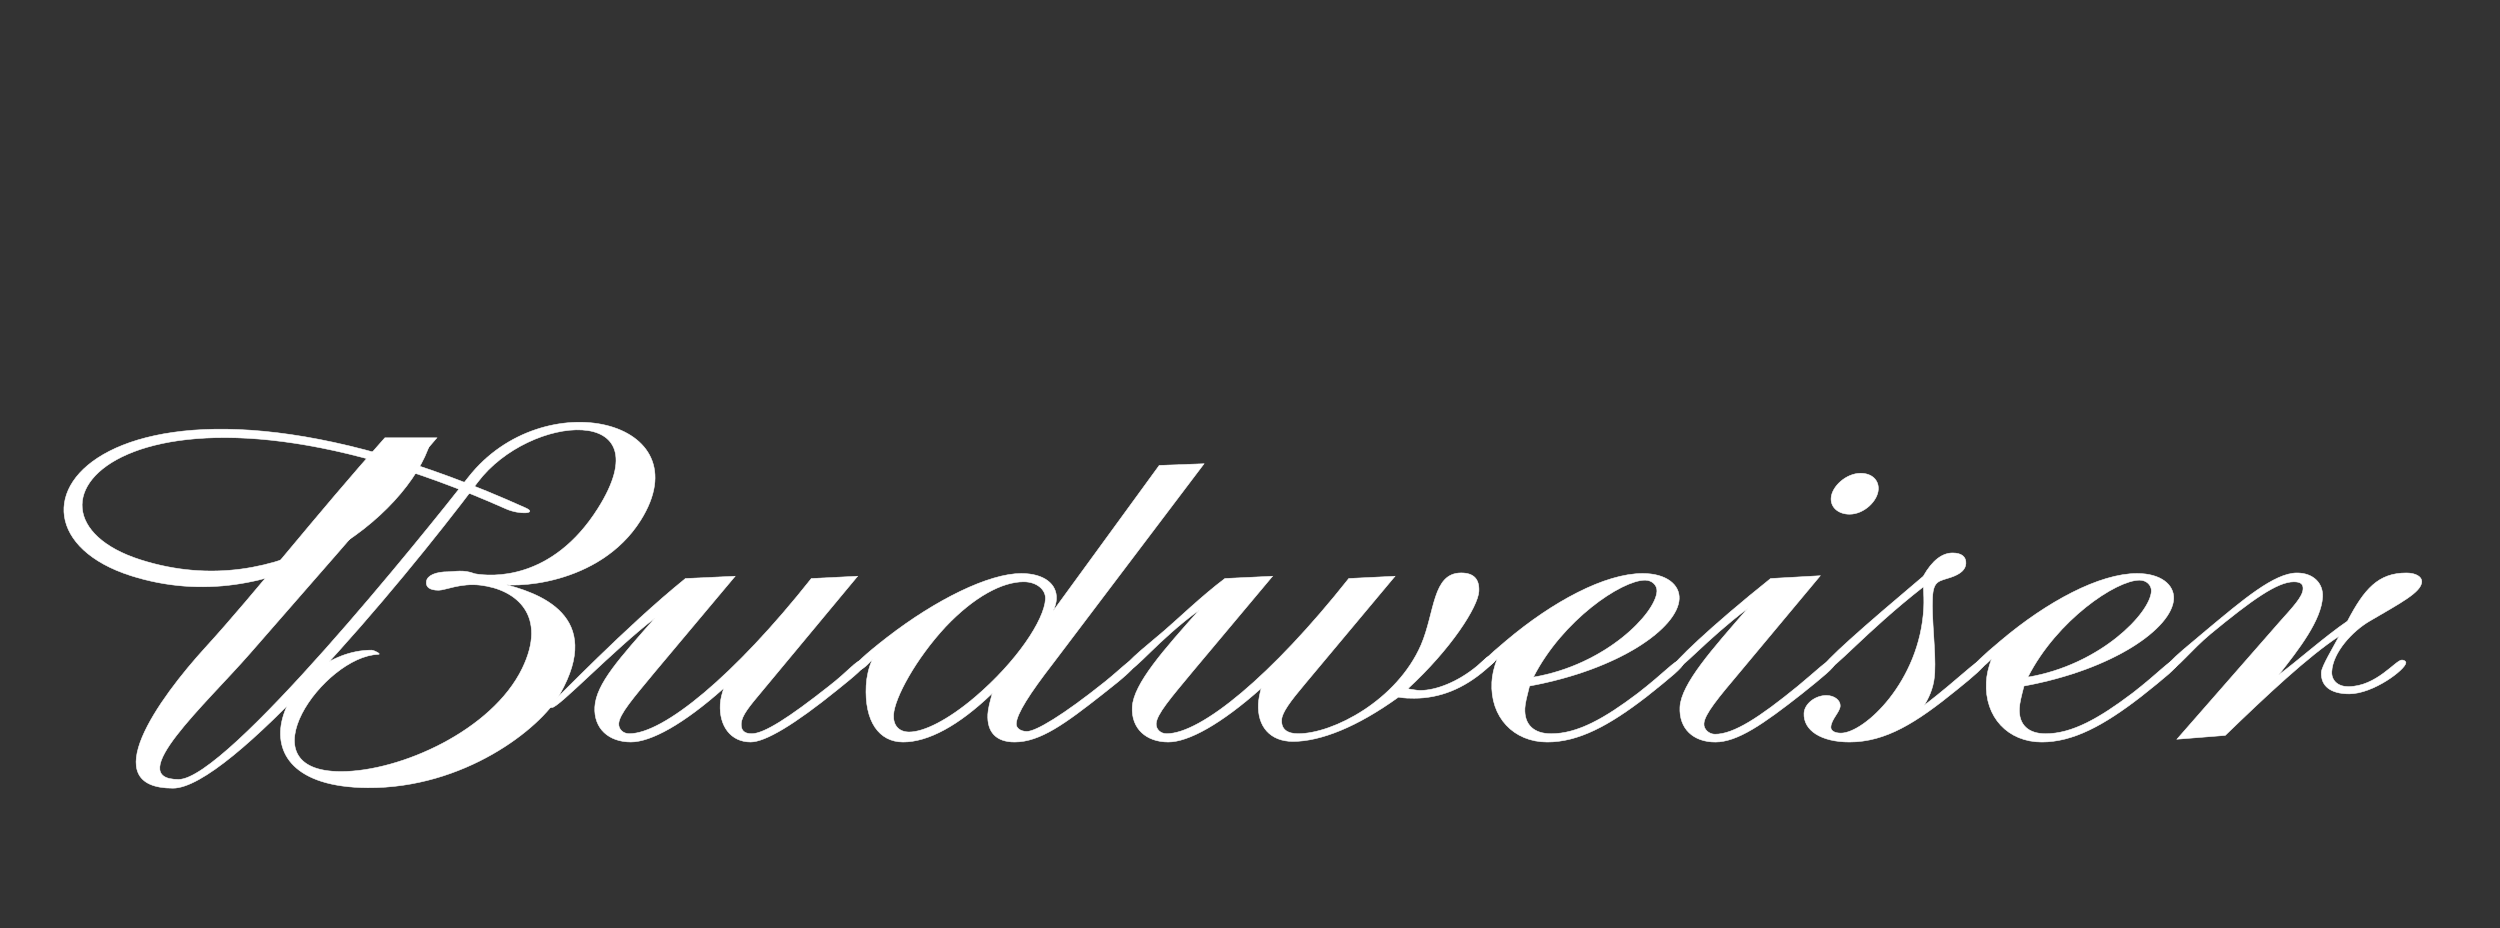<svg version="1.1" id="Layer_1" xmlns="http://www.w3.org/2000/svg" xmlns:xlink="http://www.w3.org/1999/xlink" x="0px" y="0px" viewBox="0 0 2500 928" style="enable-background:new 0 0 2500 928;" xml:space="preserve"><rect x="0" y="0" width="2500" height="928" fill="#333333" stroke="none"/><style type="text/css">
	.st0{fill:none;stroke:#003562;stroke-width:5.054;}
	.st1{fill:none;stroke:#C79F2A;stroke-width:2.569;}
	.st2{fill:#BF1F2E;}
	.st3{fill:#C79F2A;}
	.st4{fill:url(#SVGID_1_);}
	.st5{stroke:#000000;stroke-width:0.349;}
	.st6{fill:url(#SVGID_2_);}
	.st7{fill:#B29960;}
	.st8{fill:none;stroke:#000000;stroke-width:0.349;stroke-linecap:round;stroke-linejoin:round;}
	.st9{fill:none;stroke:#000000;stroke-width:0.419;stroke-linecap:round;stroke-linejoin:round;}
	.st10{fill:#EEDE92;}
	.st11{fill:url(#SVGID_3_);}
	.st12{fill:url(#SVGID_4_);}
	.st13{fill:url(#SVGID_5_);}
	.st14{fill:url(#SVGID_6_);}
	.st15{fill:url(#SVGID_7_);}
	.st16{fill:url(#SVGID_8_);}
	.st17{fill-rule:evenodd;clip-rule:evenodd;fill:#C79F2A;}
	.st18{fill-rule:evenodd;clip-rule:evenodd;fill:url(#SVGID_9_);}
	.st19{fill-rule:evenodd;clip-rule:evenodd;fill:url(#SVGID_10_);}
	.st20{fill-rule:evenodd;clip-rule:evenodd;fill:#EEDE92;}
	.st21{fill-rule:evenodd;clip-rule:evenodd;fill:#76230B;stroke:#76230B;stroke-width:0.211;}
	.st22{fill-rule:evenodd;clip-rule:evenodd;fill:url(#SVGID_11_);}
	.st23{fill-rule:evenodd;clip-rule:evenodd;fill:url(#SVGID_12_);}
	.st24{fill:none;stroke:#000000;stroke-width:0.081;stroke-linecap:round;stroke-linejoin:round;}
	.st25{fill-rule:evenodd;clip-rule:evenodd;fill:url(#SVGID_13_);}
	.st26{fill:#76230B;}
	.st27{fill-rule:evenodd;clip-rule:evenodd;fill:url(#SVGID_14_);}
	.st28{fill:none;stroke:#000000;stroke-width:0.144;}
	.st29{stroke:#000000;stroke-width:0.26;stroke-linejoin:round;}
	.st30{fill:url(#SVGID_15_);}
	.st31{fill:url(#SVGID_16_);}
	.st32{fill:url(#SVGID_17_);}
	.st33{fill:url(#SVGID_18_);}
	.st34{fill:url(#SVGID_19_);}
	.st35{stroke:#000000;stroke-width:0.521;stroke-linejoin:round;}
	.st36{fill-rule:evenodd;clip-rule:evenodd;stroke:#000000;stroke-width:0.521;stroke-linejoin:round;}
	.st37{fill-rule:evenodd;clip-rule:evenodd;stroke:#000000;stroke-width:0.434;stroke-linejoin:round;}
	.st38{fill-rule:evenodd;clip-rule:evenodd;fill:url(#SVGID_20_);}
	.st39{fill:url(#SVGID_21_);}
	.st40{fill:#FFFFFF;}
	.st41{fill:#76230B;stroke:#76230B;stroke-width:1.204;}
	.st42{fill:#003562;stroke:#003562;stroke-width:1.376;}
	.st43{fill:#FFFFFF;stroke:#FFFFFF;stroke-width:0.111;}
	.st44{fill:#FFFFFF;stroke:#FFFFFF;stroke-width:0.538;}
	.st45{fill:#FFFFFF;stroke:#FFFFFF;stroke-width:0.522;}
</style><g><path class="st44" d="M741.22,723.71c-0.33,6.66,2.94,10,10.48,10c12.39,0,37.31-16.08,76.75-47.14
		c20.75-16.07,27.47-26.05,33-26.05c2.75,0,4.05,1.12,4.01,2.22c-0.22,4.46-10.27,12.73-28.2,27.16
		c-43.12,34.9-72.18,52.1-86.63,52.1c-19.94,0-31.55-16.07-30.4-37.67c0.27-5.59,1.92-11.09,3.55-16.1
		c-40.38,36.01-72.94,53.76-92.92,53.76c-22.01,0-37.17-13.36-36.06-34.95c1.25-23.28,25.29-49.31,60.36-89.2
		c-42.32,32.69-96.31,89.69-103.19,89.69c-2.1,0-4.36-0.82-3.34-1.68c8.87-7.38,76.49-78.61,136.82-127.35l49.67-2.26l-79.99,95.37
		c-22.02,26.61-35.93,42.67-36.39,52.09c-0.26,5.5,4.31,10,10.53,10c34.35,0,104.82-57.73,182.07-155.2l46.23-2.26l-95.37,114.77
		C749.69,705.99,741.61,715.43,741.22,723.71z"/><path class="st44" d="M1159.24,465.39l44.81-1.65L1053.08,663.3c-23.56,30.51-36.33,50.43-36.82,60.41
		c-0.24,4.44,4.38,7.75,10.61,7.75c8.95,0,35.92-16.03,77.57-49.29c17.23-13.87,23.81-21.65,27.87-21.65c2.13,0,4.15,0.57,4.06,2.22
		c-0.23,3.92-11.79,14.4-33.28,31.06c-37.96,29.9-62.98,48.21-88.45,48.21c-18.58,0-27.69-9.99-26.83-27.72
		c0.32-5.58,2.03-12.19,4.55-21.04c-33.99,32.69-64.43,48.76-89.22,48.76c-24.05,0-38.85-20.54-36.99-56.51
		c0.49-8.97,2.56-17.78,6.12-26.03c-6.59,7.75-11.56,11.04-14.99,11.04c-2.75,0-4.1-0.55-4.05-2.21
		c0.14-2.79,11.74-13.86,33.96-31.02c48.74-37.68,101.73-63.8,134.07-63.8c22.68,0,35.91,10.53,35.16,25.52
		c-0.18,3.29-1.05,7.21-3.41,12.15L1159.24,465.39L1159.24,465.39z M909.18,732.02c14.46,0,38.48-11.65,65.81-34.9
		c41.72-35.48,69.34-77.12,70.47-98.13c0.46-9.42-8.78-17.23-21.83-17.23c-21.37,0-49.66,15.02-77.99,44.92
		c-29.88,32.14-51.23,71.54-52.08,88.18C893,725.36,898.84,732.02,909.18,732.02z"/><path class="st44" d="M1168.28,742.01c-21.98,0-37.11-13.36-36.02-34.95c1.18-23.28,31.87-57.62,66.94-97.02
		c-42.19,31.03-63.67,60.46-71.26,60.46c-2.07,0-3.37-1.11-3.3-2.21c0.17-3.32,5.95-8.84,16.72-18.31l23-19.41
		c12.98-11.07,37.68-34.92,60.57-52.08l47.6-2.26l-79.94,95.37c-22.07,26.61-35.94,42.67-36.41,52.09c-0.28,5.5,4.28,10,10.44,10
		c34.44,0,104.89-57.73,182.16-155.2l46.22-2.26l-89.46,106.98c-15.44,18.31-23.55,29.4-23.9,36.59c-0.53,9.38,5.46,13.9,16.47,13.9
		c35.1,0,98.76-33.3,122.91-88.7c14.04-32.68,11.33-72.07,40.17-72.07c12.46,0,18.31,6.11,17.7,18.28
		c-0.8,15.5-27.77,57.71-71.13,97.57c4.14,0.58,8.86,1.66,12.28,1.66c15.86,0,37.59-8.28,57.03-24.36l9.35-8.33
		c0.78-1.08,3.56-1.63,5.64-1.63c2.03,0,2.64,1.08,2.56,3.34c-0.08,1.63-0.13,2.19-0.85,2.76l-7.93,7.19
		c-22.34,19.39-46.13,28.83-71.68,28.83c-4.11,0-9.64,0-15.7-1.12c-41.51,29.93-78.01,44.31-105.53,44.31
		c-22.7,0-35.7-14.96-34.56-37.69c0.21-3.87,1.18-9.44,2.87-15.49C1220.83,724.26,1188.31,742.01,1168.28,742.01L1168.28,742.01z
		 M1860.6,473.27c11.02,0,18.2,6.61,17.73,16.03c-0.58,11.67-14.31,24.91-28.74,24.91c-11.04,0-18.96-6.62-18.5-16.01
		C1831.7,486.52,1846.18,473.27,1860.6,473.27L1860.6,473.27z M1674.37,669.96c-2.08,0-2.71-0.55-2.71-1.66
		c0.21-4.42,37.99-41.05,98.97-89.78l49.66-2.8l-80.03,95.91c-21.94,26.03-35.85,42.67-36.33,52.09
		c-0.35,5.5,4.95,10.52,11.07,10.52c18.68,0,44.24-16.6,83.01-48.23c20.16-16.6,28.17-25.47,32.99-25.47c2.79,0,4.01,1.12,4,2.78
		c-0.18,3.91-11.72,13.28-33.22,30.51c-38.72,30.45-64.41,48.21-86.48,48.21c-21.94,0-36.43-13.36-35.35-34.95
		c1.23-23.28,32.59-58.2,67.75-98.65C1704.75,641.07,1681.2,669.96,1674.37,669.96L1674.37,669.96z"/><path class="st44" d="M1825.54,670.51c-2.08,0-3.42-1.11-3.37-2.21c0.3-5.55,40.65-41.05,101.11-92.05
		c9.09-16.06,19.05-23.29,29.37-23.29c8.99,0,13.59,3.91,13.23,10.5c-0.26,6.13-5.32,10.59-15.14,13.91
		c-11.2,3.87-17.35,2.76-18.2,19.94c-1.13,21.6,3.37,53.79,2.21,75.4c-0.58,11.65-3.79,21.6-10.57,32.69
		c36.51-28.26,51.85-44.88,56.67-44.88c2.66,0,4.01,1.12,4,2.78c-0.18,3.37-10.25,12.17-28.19,26.61
		c-40.25,32.72-70.81,52.1-107.29,52.1c-28.19,0-46.18-11.65-45.34-28.83c0.5-9.42,11.25-17.74,22.27-17.74
		c8.24,0,14.21,4.99,13.91,10.55c-0.3,6.08-8.96,13.28-9.35,21.06c-0.18,3.32,3.16,6.07,10.04,6.07
		c23.32,0,79.04-51.58,82.83-125.26c0.35-6.65,0.03-13.87-0.32-21.07C1864.61,632.79,1833.75,670.51,1825.54,670.51L1825.54,670.51z
		 M2279.32,622.25c13.88-15.53,23.32-25.45,23.73-33.24c0.26-5-2.43-7.22-9.27-7.22c-16.52,0-42.23,18.33-83.24,52.13
		c-19.39,16.09-34.95,36.61-41.1,36.61c-2.06,0-3.39-1.11-3.37-2.21c0.18-3.32,6-8.84,16.78-18.31l23.08-19.41
		c36.59-30.45,68.34-57.64,91.04-57.64c16.55,0,26.34,10.54,25.61,23.85c-1.16,23.22-23.35,52.14-43.97,78.14
		c19.36-14.4,46.78-38.82,68.84-53.81c16.8-32.11,30.74-48.18,58.93-48.18c9.64,0,15.62,3.92,15.39,8.84
		c-0.6,10.52-21.07,21.1-52.27,39.35c-17.05,10-36.7,31.11-37.74,50.51c-0.42,8.84,6.16,14.95,16.44,14.95
		c28.22,0,47.5-26.59,53.68-26.59c2.03,0,4.06,1.11,4,2.76c-0.35,6.66-32.59,31.06-56.64,31.06c-18.63,0-28.58-7.8-27.87-21.64
		c0.4-6.09,11.67-24.45,17.75-36.07c-30.56,19.94-72.58,59.33-113.86,99.26l-48.34,3.84L2279.32,622.25z"/><g><path class="st45" d="M384.91,437.77c-68.8,77.03-129.71,155.24-179.22,209.38c-47.46,51.94-111.07,141.04-32.72,141.04
			c56.73,0,223.68-198.05,304.74-305.95c51.6-68.74,186.97-79.45,120.2,26.2c-46.15,73.04-107.59,68.19-123.18,65.29
			c-11.08-4.41-20.4-1.98-26.24-1.98c-12.95,0-21.26,3.72-22.1,9.72c-0.8,5.53,3.23,8.78,12.3,8.78c6.49,0,21.98-7.39,41.56-5.1
			c36.88,4.38,67.34,30.99,41.97,83.28C492.11,730.48,400.27,771.55,341,771.55c-99.33,0-17.07-115.58,37.37-117.18
			c3.48-0.1-4.24-4.22-6.89-4.22c-84,0-152.04,136.51-3.92,137.57c96,0.72,172.4-58.56,192.32-93.55
			c44.56-78.26-19.95-101.65-59.67-110.9c-4.65-1.13-3.15,0.9-7.24-0.5c19.75,6.65,106.69,2.43,147.54-62.22
			c63.62-100.68-97.39-138.79-172.11-43.37c-44.13,56.32-241.81,302.26-289.79,302.26c-56.33,0,27.18-75.33,71.5-126.11
			c52.09-59.68,117.51-134.08,186.79-215.53h-52L384.91,437.77z"/><path class="st45" d="M415.72,448.65C397.77,502,282.7,605.19,140.43,559.76c-149.01-47.53-7.2-216.77,365.63-50.88
			c13.81,6.12,32.1,4.69,19.58-0.95c-420.01-189.4-558.48,15.49-394.84,67.74c142.73,45.53,277.16-58.76,299.58-133.45
			L415.72,448.65L415.72,448.65z"/></g><path class="st44" d="M1481.44,669.96c-2.71,0-3.39-0.55-3.29-2.21c0.13-2.24,9.54-11.62,28.19-27.16
		c46.05-38.81,98.47-67.11,136.33-67.11c23.42,0,37.28,11.08,36.54,25.52c-1.48,28.82-59.38,70.41-149.7,87.01
		c-2.53,9.99-4.37,17.2-4.62,22.2c-0.78,16.62,9.04,25.52,26.29,25.52c26.14,0,53.03-14.98,86.7-40.46
		c27.19-21.08,36.7-32.73,41.57-32.73c2.71,0,4.04,1.12,3.97,2.78c-0.21,3.91-13.11,14.41-36.78,33.27
		c-37.99,29.37-68.37,45.44-99.37,45.44c-33.69,0-57.22-24.93-55.43-59.84c0.35-7.24,2.16-14.96,5.37-23.29
		C1489.95,666.09,1484.92,669.96,1481.44,669.96L1481.44,669.96z M1656.94,591.22c0.26-6.08-4.95-11.07-11.88-11.07
		c-23.37,0-82.58,39.9-111.69,97.01C1605.57,664.98,1655.81,613.38,1656.94,591.22z M1975.92,669.96c-2.76,0-3.37-0.55-3.34-2.21
		c0.15-2.24,9.54-11.62,28.27-27.16c46.02-38.81,98.45-67.11,136.27-67.11c23.45,0,37.26,11.08,36.56,25.52
		c-1.53,28.82-59.41,70.41-149.7,87.01c-2.61,9.99-4.37,17.2-4.59,22.2c-0.87,16.62,9.01,25.52,26.21,25.52
		c26.14,0,53.05-14.98,86.75-40.46c27.22-21.08,36.78-32.73,41.57-32.73c2.79,0,4.04,1.12,3.97,2.78
		c-0.21,3.91-13.11,14.41-36.83,33.27c-37.96,29.37-68.37,45.44-99.31,45.44c-33.75,0-57.25-24.93-55.43-59.84
		c0.32-7.24,2.11-14.96,5.27-23.29C1984.36,666.09,1979.38,669.96,1975.92,669.96L1975.92,669.96z M2151.37,591.22
		c0.3-6.08-4.92-11.07-11.8-11.07c-23.4,0-82.66,39.9-111.73,97.01C2100.05,664.98,2150.24,613.38,2151.37,591.22z"/></g></svg>